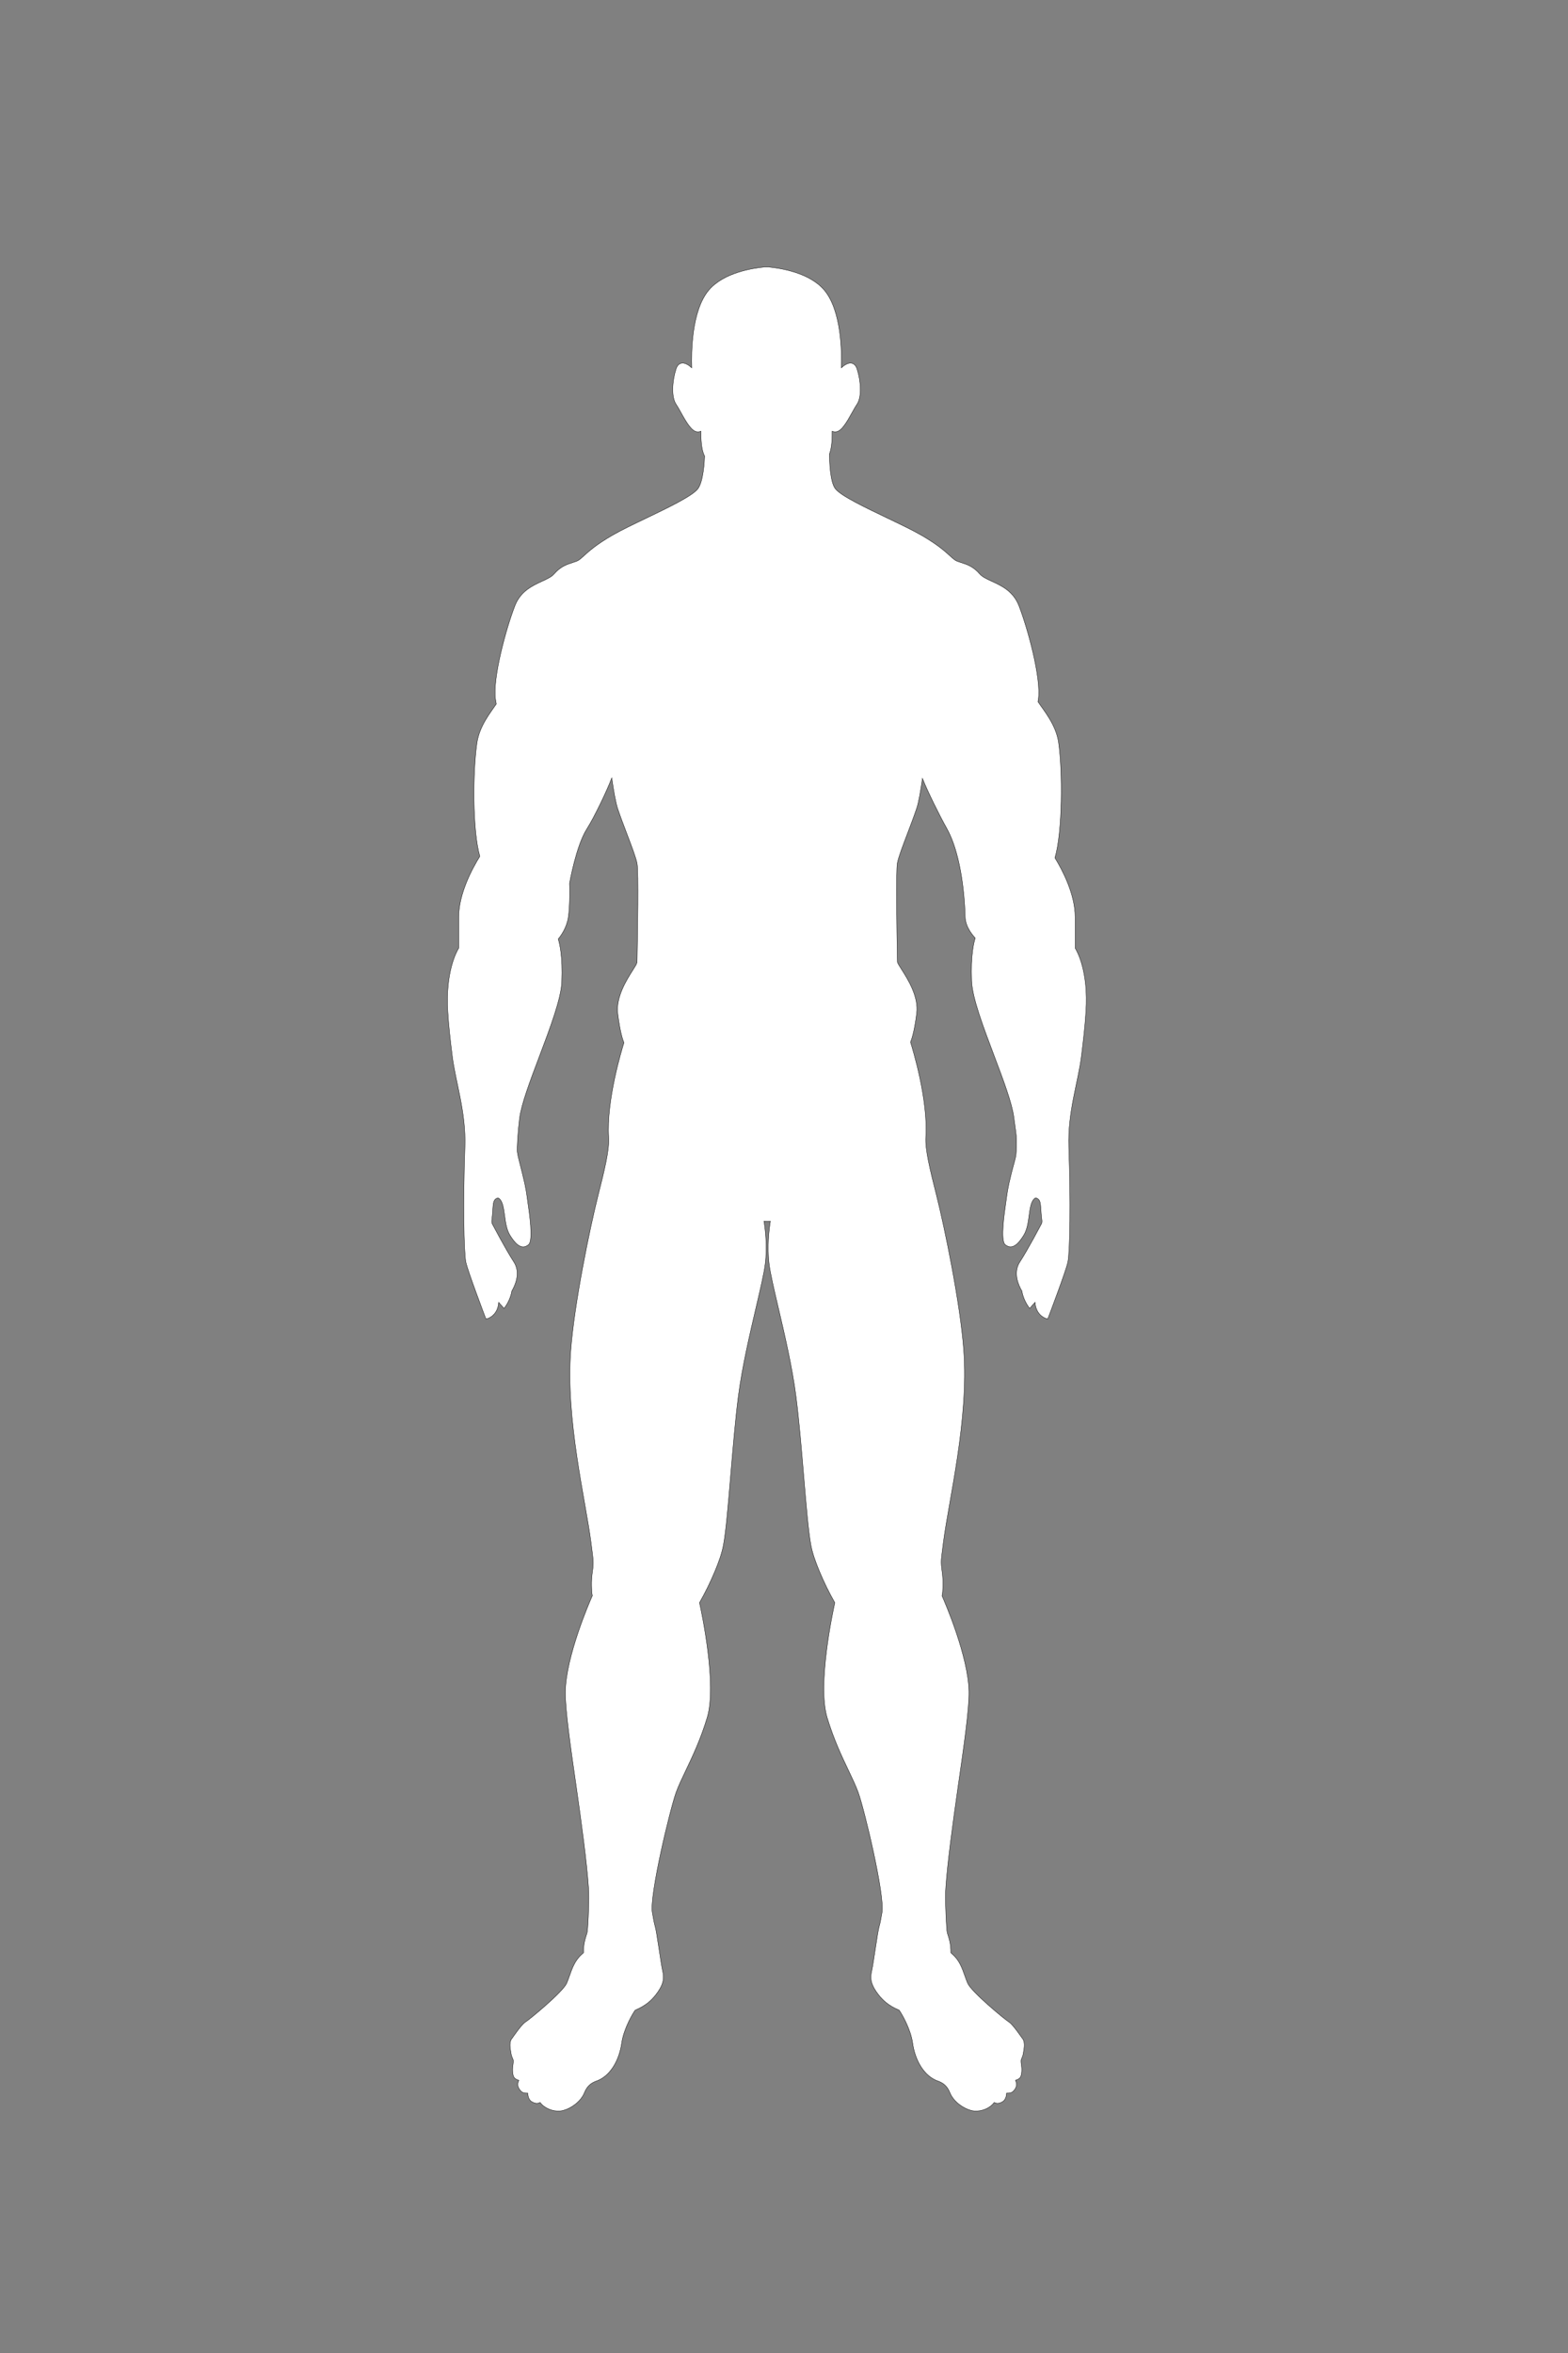 <?xml version="1.0" encoding="utf-8"?>
<!-- Generator: Adobe Illustrator 26.0.1, SVG Export Plug-In . SVG Version: 6.00 Build 0)  -->
<svg version="1.1" id="Layer_1" xmlns="http://www.w3.org/2000/svg" xmlns:xlink="http://www.w3.org/1999/xlink" x="0px" y="0px"
	 viewBox="0 0 432 648" style="enable-background:new 0 0 432 648;" xml:space="preserve">
<rect x="0" y="0" width="432" height="648" fill="#808080" stroke="none"/>
<style type="text/css">
	.st0{display:none;opacity:0.5;fill:none;stroke:#231F20;stroke-width:0.05;stroke-miterlimit:10;}
	.st1{fill:#FFFFFF;stroke:#000000;stroke-width:0.1;stroke-miterlimit:10;}
</style>
<path class="st0" d="M418.44,444.92c-2.94,1.51-8.31,5.17-9.04,17.27"/>
<g>
	<g id="Front_00000059291271315217382090000007518221297666198919_">
		<g>
			<g>
				<g>
					<g>
						<path class="st1" d="M296.22,261.1v-8.56c0-6.19-3.43-12.79-5.57-16.29c2.11-7.07,2.14-24,0.99-31.85
							c-0.7-4.78-4.02-8.67-5.67-11.16c0.03-0.19,0.06-0.38,0.1-0.58c0.9-5.77-3.02-19.93-5.37-25.9c-1.56-3.96-4.82-5.47-7.44-6.67
							c-1.42-0.65-2.64-1.22-3.33-2.02c-1.77-2.06-3.52-2.63-5.08-3.12c-0.41-0.13-0.8-0.26-1.18-0.41
							c-0.6-0.24-1.12-0.72-1.92-1.44c-1.36-1.23-3.41-3.1-7.8-5.64c-2.41-1.4-5.8-3.02-9.39-4.74c-5.88-2.82-12.75-6.06-14.38-8.08
							c-1.49-1.84-1.65-7.67-1.67-9.59c0.71-1.8,0.79-4.65,0.76-6.3c0.3,0.14,0.66,0.21,1.09,0.16c1.47-0.18,2.84-2.46,4.48-5.43
							c0.46-0.83,0.9-1.62,1.23-2.09c1.42-2.03,1.11-6.43,0.07-9.72c-0.3-0.96-0.82-1.52-1.53-1.65c-0.98-0.18-2.05,0.57-2.82,1.27
							c0.15-4.1,0.09-15.65-4.65-21.34c-4.08-4.9-12.24-6.11-15.34-6.41l-1.22,0c-3.09,0.29-11.26,1.51-15.34,6.41
							c-4.74,5.69-4.79,17.23-4.65,21.34c-0.77-0.7-1.84-1.45-2.82-1.27c-0.71,0.13-1.23,0.69-1.53,1.65
							c-1.04,3.29-1.35,7.69,0.07,9.72c0.33,0.48,0.77,1.26,1.23,2.09c1.64,2.97,3.02,5.25,4.48,5.43c0.43,0.05,0.79-0.02,1.09-0.16
							c-0.03,1.82,0.07,5.1,1,6.82c0,0,0,0.01,0.01,0.01c-0.04,1.35-0.33,7.15-1.91,9.1c-1.64,2.02-8.3,5.21-14.18,8.03
							c-3.59,1.72-6.98,3.34-9.39,4.74c-4.39,2.54-6.44,4.41-7.8,5.64c-0.8,0.73-1.33,1.21-1.92,1.44
							c-0.38,0.15-0.77,0.28-1.18,0.41c-1.55,0.5-3.31,1.06-5.08,3.12c-0.69,0.81-1.91,1.37-3.33,2.02
							c-2.62,1.21-5.88,2.71-7.44,6.67c-2.35,5.97-6.27,20.13-5.37,25.9c0.06,0.41,0.13,0.82,0.21,1.22
							c-1.66,2.48-4.65,6.08-5.33,10.74c-1.14,7.81-1.27,24.09,0.8,31.22c-2.1,3.38-5.82,10.27-5.82,16.71v8.56
							c-0.59,0.96-3.69,6.55-3.02,17.45c0.25,4.18,0.72,8.03,1.22,12.11c0.88,7.26,3.85,15.5,3.5,25.22
							c-0.52,14.82-0.31,28.97,0.27,31.7c0.54,2.5,5.16,14.69,5.36,15.2l0.17,0.45l0.47-0.12c0.03-0.01,2.8-0.8,3.04-4.46l1.48,1.69
							l0.39-0.55c0.09-0.12,1.39-1.97,1.76-4.26c0.82-1.39,2.53-4.97,0.55-8c-2.26-3.45-5.99-10.58-6.03-10.65l0,0
							c-0.01-0.24-0.03-0.44-0.06-0.59c0.55-4.24,0-5.78,1.58-6.37c0.13-0.05,0.2-0.03,0.28,0.02c1.15,0.74,1.41,2.71,1.69,4.79
							c0.26,1.95,0.54,3.98,1.53,5.55c1.17,1.84,2.97,4.23,5.06,2.49c1.38-1.15,0.17-9.03-0.16-11.36
							c-0.42-2.92-0.42-3.74-1.57-8.36c-0.73-2.94-1.18-4.47-1.37-5.83c-0.1-1.12,0.19-5.8,0.62-9.21
							c0.49-3.92,2.91-10.34,5.48-17.13c2.93-7.76,5.96-15.78,6.16-20.44c0.3-7.21-0.65-10.8-0.99-11.83
							c0.61-0.73,2.31-2.99,2.77-5.9c0.54-3.39,0.37-9.28,0.35-9.43c0.02-0.1,1.8-10.27,4.73-14.93c2.23-3.54,5.51-10.47,6.91-14.1
							c0.51,3.59,1.08,6.8,1.65,8.51c0.73,2.18,1.65,4.59,2.54,6.93c1.27,3.33,2.47,6.48,2.78,8.13c0.44,2.33,0.13,19.47,0.03,25.1
							c-0.02,1.21-0.04,2-0.04,2.2c0,0.01,0,0.01-0.01,0.02c-0.11,0.11-0.19,0.3-0.22,0.5c-0.23,0.41-0.58,0.97-0.91,1.49
							c-1.77,2.79-4.74,7.47-4.17,12.08c0.64,5.14,1.42,7.29,1.7,7.94c-0.58,1.85-4.88,15.92-4.22,26.07
							c0.23,3.54-1.16,9.06-2.92,16.05c-2.27,9.01-6.56,29.76-7.52,42.71c-1.41,19.15,4.08,41.06,5.6,52.9
							c0.32,2.53,0.54,4.21,0.57,4.72c0.07,1.25-0.04,2.11-0.18,3.11c-0.18,1.36-0.39,2.9-0.18,5.79c0.02,0.29,0.07,0.61,0.14,0.95
							c-0.74,1.66-7.26,16.63-7.43,26.41c-0.08,4.77,1.44,15.37,3.06,26.58c1.46,10.15,2.86,20.65,3.3,27.13l0.01,0.17
							c0.04,0.54,0.07,1.06,0.09,1.54c0.07,3.47-0.26,10.39-0.49,11.07c-0.52,1.59-1.01,3.1-0.97,5.43
							c-0.14,0.14-0.28,0.27-0.42,0.39c-1.92,1.64-2.7,3.85-3.45,5.99c-0.25,0.7-0.48,1.36-0.75,1.99
							c-1.04,2.42-10.21,9.99-11.48,10.78c-0.99,0.62-3.49,4.29-3.49,4.29c-0.94,1-0.65,2.66-0.46,3.75
							c0.03,0.19,0.07,0.37,0.09,0.53c0.08,0.58,0.26,0.98,0.4,1.31c0.13,0.28,0.22,0.49,0.22,0.74c0.01,0.34-0.05,0.75-0.1,1.14
							c-0.05,0.35-0.1,0.72-0.11,1.06c-0.01,0.61,0.02,2.08,0.61,2.57c0.34,0.28,0.66,0.48,1.13,0.56c-0.05,0.15-0.12,0.35-0.2,0.59
							c-0.37,1.08,0.45,2.19,1.05,2.64c0.43,0.32,1.11,0.35,1.58,0.32c0,0.09,0.02,0.15,0.03,0.2c0.07,0.77,0.33,1.83,1.31,2.29
							c1,0.47,1.51,0.36,2.09,0.08c1.14,1.58,3.47,2.54,5.55,2.34c0.27-0.03,0.54-0.07,0.8-0.14c2.15-0.55,4.85-2.41,5.85-4.89
							c0.8-1.99,1.97-2.65,3.01-3.1c4.29-1.35,6.63-6.13,7.26-10.57c0.55-3.92,3.06-8.19,3.72-9.06c3-1.26,4.77-2.85,6.31-5.1
							c1.61-2.36,1.67-3.87,1.22-5.83c-0.43-1.86-1.59-10.64-2-12c-0.35-1.19-0.52-2.41-0.8-3.9c-0.87-4.63,4.88-28.52,6.56-33.18
							c0.65-1.78,1.57-3.73,2.65-5.98c1.82-3.82,4.09-8.57,5.9-14.59c2.74-9.11-1.59-29.25-2.12-31.63
							c1.59-2.79,3.01-5.69,4.24-8.64c0.98-2.36,1.91-4.81,2.37-7.34c0.68-3.73,1.28-10.78,1.96-18.94
							c0.61-7.21,1.29-15.39,2.13-21.92c1.04-8.06,3.17-17.15,4.88-24.46c1.17-5,2.19-9.32,2.52-11.93
							c0.62-4.87,0.01-9.72-0.34-11.84c0.38,0.04,1.49,0.05,1.76,0c-0.34,2.12-0.96,6.97-0.34,11.84c0.33,2.6,1.34,6.92,2.52,11.93
							c1.71,7.31,3.85,16.41,4.88,24.46c0.84,6.53,1.53,14.7,2.13,21.92c0.69,8.17,1.28,15.22,1.96,18.94
							c0.46,2.52,1.39,4.98,2.37,7.34c1.23,2.95,2.64,5.85,4.24,8.64c-0.53,2.38-4.86,22.53-2.12,31.63
							c1.81,6.02,4.08,10.77,5.9,14.59c1.08,2.26,2,4.2,2.65,5.98c1.69,4.65,7.43,28.54,6.56,33.18c-0.28,1.49-0.44,2.7-0.8,3.9
							c-0.4,1.36-1.57,10.14-2,12c-0.45,1.96-0.39,3.47,1.22,5.83c1.54,2.25,3.31,3.84,6.31,5.1c0.65,0.88,3.17,5.14,3.72,9.06
							c0.62,4.44,2.97,9.22,7.26,10.57c1.04,0.45,2.21,1.11,3.01,3.1c1,2.49,3.7,4.34,5.85,4.89c0.26,0.07,0.53,0.11,0.8,0.14
							c2.09,0.2,4.41-0.76,5.55-2.34c0.58,0.28,1.09,0.39,2.09-0.08c1.07-0.51,1.28-1.72,1.33-2.49c0.47,0.03,1.16,0,1.59-0.32
							c0.6-0.44,1.41-1.55,1.05-2.64c-0.08-0.22-0.14-0.41-0.19-0.56l0,0c0-0.01-0.01-0.02-0.01-0.04c0.47-0.09,0.79-0.28,1.13-0.56
							c0.59-0.49,0.63-1.96,0.61-2.57c-0.01-0.34-0.06-0.7-0.11-1.06c-0.05-0.39-0.11-0.8-0.1-1.14c0-0.25,0.1-0.46,0.22-0.74
							c0.14-0.32,0.32-0.72,0.4-1.31c0.02-0.16,0.05-0.34,0.09-0.53c0.19-1.09,0.48-2.75-0.46-3.75c0,0-2.5-3.67-3.49-4.29
							c-1.26-0.79-10.44-8.36-11.48-10.78c-0.27-0.63-0.5-1.29-0.75-1.99c-0.75-2.14-1.53-4.35-3.45-5.99
							c-0.14-0.12-0.28-0.25-0.42-0.39c0.04-2.34-0.45-3.85-0.97-5.43c-0.22-0.68-0.56-7.59-0.49-11.07c0.02-0.48,0.05-1,0.09-1.54
							c0.01-0.06,0.02-0.12,0.03-0.17l-0.02,0c0.44-6.48,1.84-16.97,3.3-27.13c1.62-11.21,3.15-21.81,3.06-26.58
							c-0.17-9.71-6.61-24.54-7.42-26.37c0.09-0.41,0.15-0.79,0.17-1.14c0.21-2.89,0-4.43-0.18-5.79c-0.13-1-0.25-1.86-0.18-3.11
							c0.03-0.51,0.24-2.18,0.57-4.72c1.52-11.84,7.01-33.75,5.6-52.9c-0.96-12.94-5.25-33.7-7.52-42.71
							c-1.76-6.99-3.15-12.51-2.92-16.05c0.66-10.15-3.64-24.21-4.22-26.07c0.28-0.65,1.06-2.8,1.7-7.94
							c0.57-4.61-2.4-9.29-4.17-12.08c-0.52-0.82-1.11-1.75-1.14-2.01c0-0.2-0.01-0.99-0.04-2.2c-0.1-5.63-0.41-22.77,0.03-25.1
							c0.31-1.64,1.51-4.79,2.78-8.13c0.89-2.34,1.81-4.75,2.54-6.93c0.55-1.66,1.08-4.75,1.58-8.19c0-0.01,0-0.01,0-0.02
							c1.43,3.54,4.62,10.05,6.68,13.7c3.63,6.44,4.88,16.94,5.09,24.36c0.08,2.95,2.16,5.17,2.77,5.9
							c-0.34,1.04-1.29,4.62-0.99,11.83c0.19,4.66,3.23,12.68,6.16,20.44c2.57,6.79,4.99,13.21,5.48,17.13
							c0.35,2.83,0.7,4.66,0.72,6.05c0.02,1.34,0.01,2.68-0.12,4.02c-0.12,1.24-0.64,2.71-1.27,5.22c-1.15,4.62-1.15,5.44-1.57,8.36
							c-0.33,2.33-1.54,10.22-0.16,11.36c2.1,1.74,3.89-0.64,5.06-2.49c1-1.57,1.27-3.59,1.53-5.55c0.28-2.09,0.55-4.06,1.69-4.79
							c0.08-0.05,0.15-0.07,0.28-0.02c1.58,0.59,1.02,2.14,1.58,6.37c-0.03,0.15-0.05,0.35-0.06,0.59l0,0
							c-0.04,0.07-3.77,7.2-6.03,10.65c-1.99,3.03-0.28,6.61,0.55,8c0.37,2.29,1.67,4.14,1.76,4.26l0.39,0.55l1.48-1.69
							c0.24,3.66,3.01,4.45,3.04,4.46l0.47,0.12l0.17-0.45c0.2-0.52,4.83-12.7,5.36-15.2c0.59-2.73,0.8-16.87,0.27-31.7
							c-0.34-9.72,2.62-17.95,3.5-25.22c0.5-4.08,0.96-7.93,1.22-12.11C299.91,267.65,296.81,262.07,296.22,261.1z"/>
					</g>
				</g>
			</g>
		</g>
	</g>
</g>
</svg>
